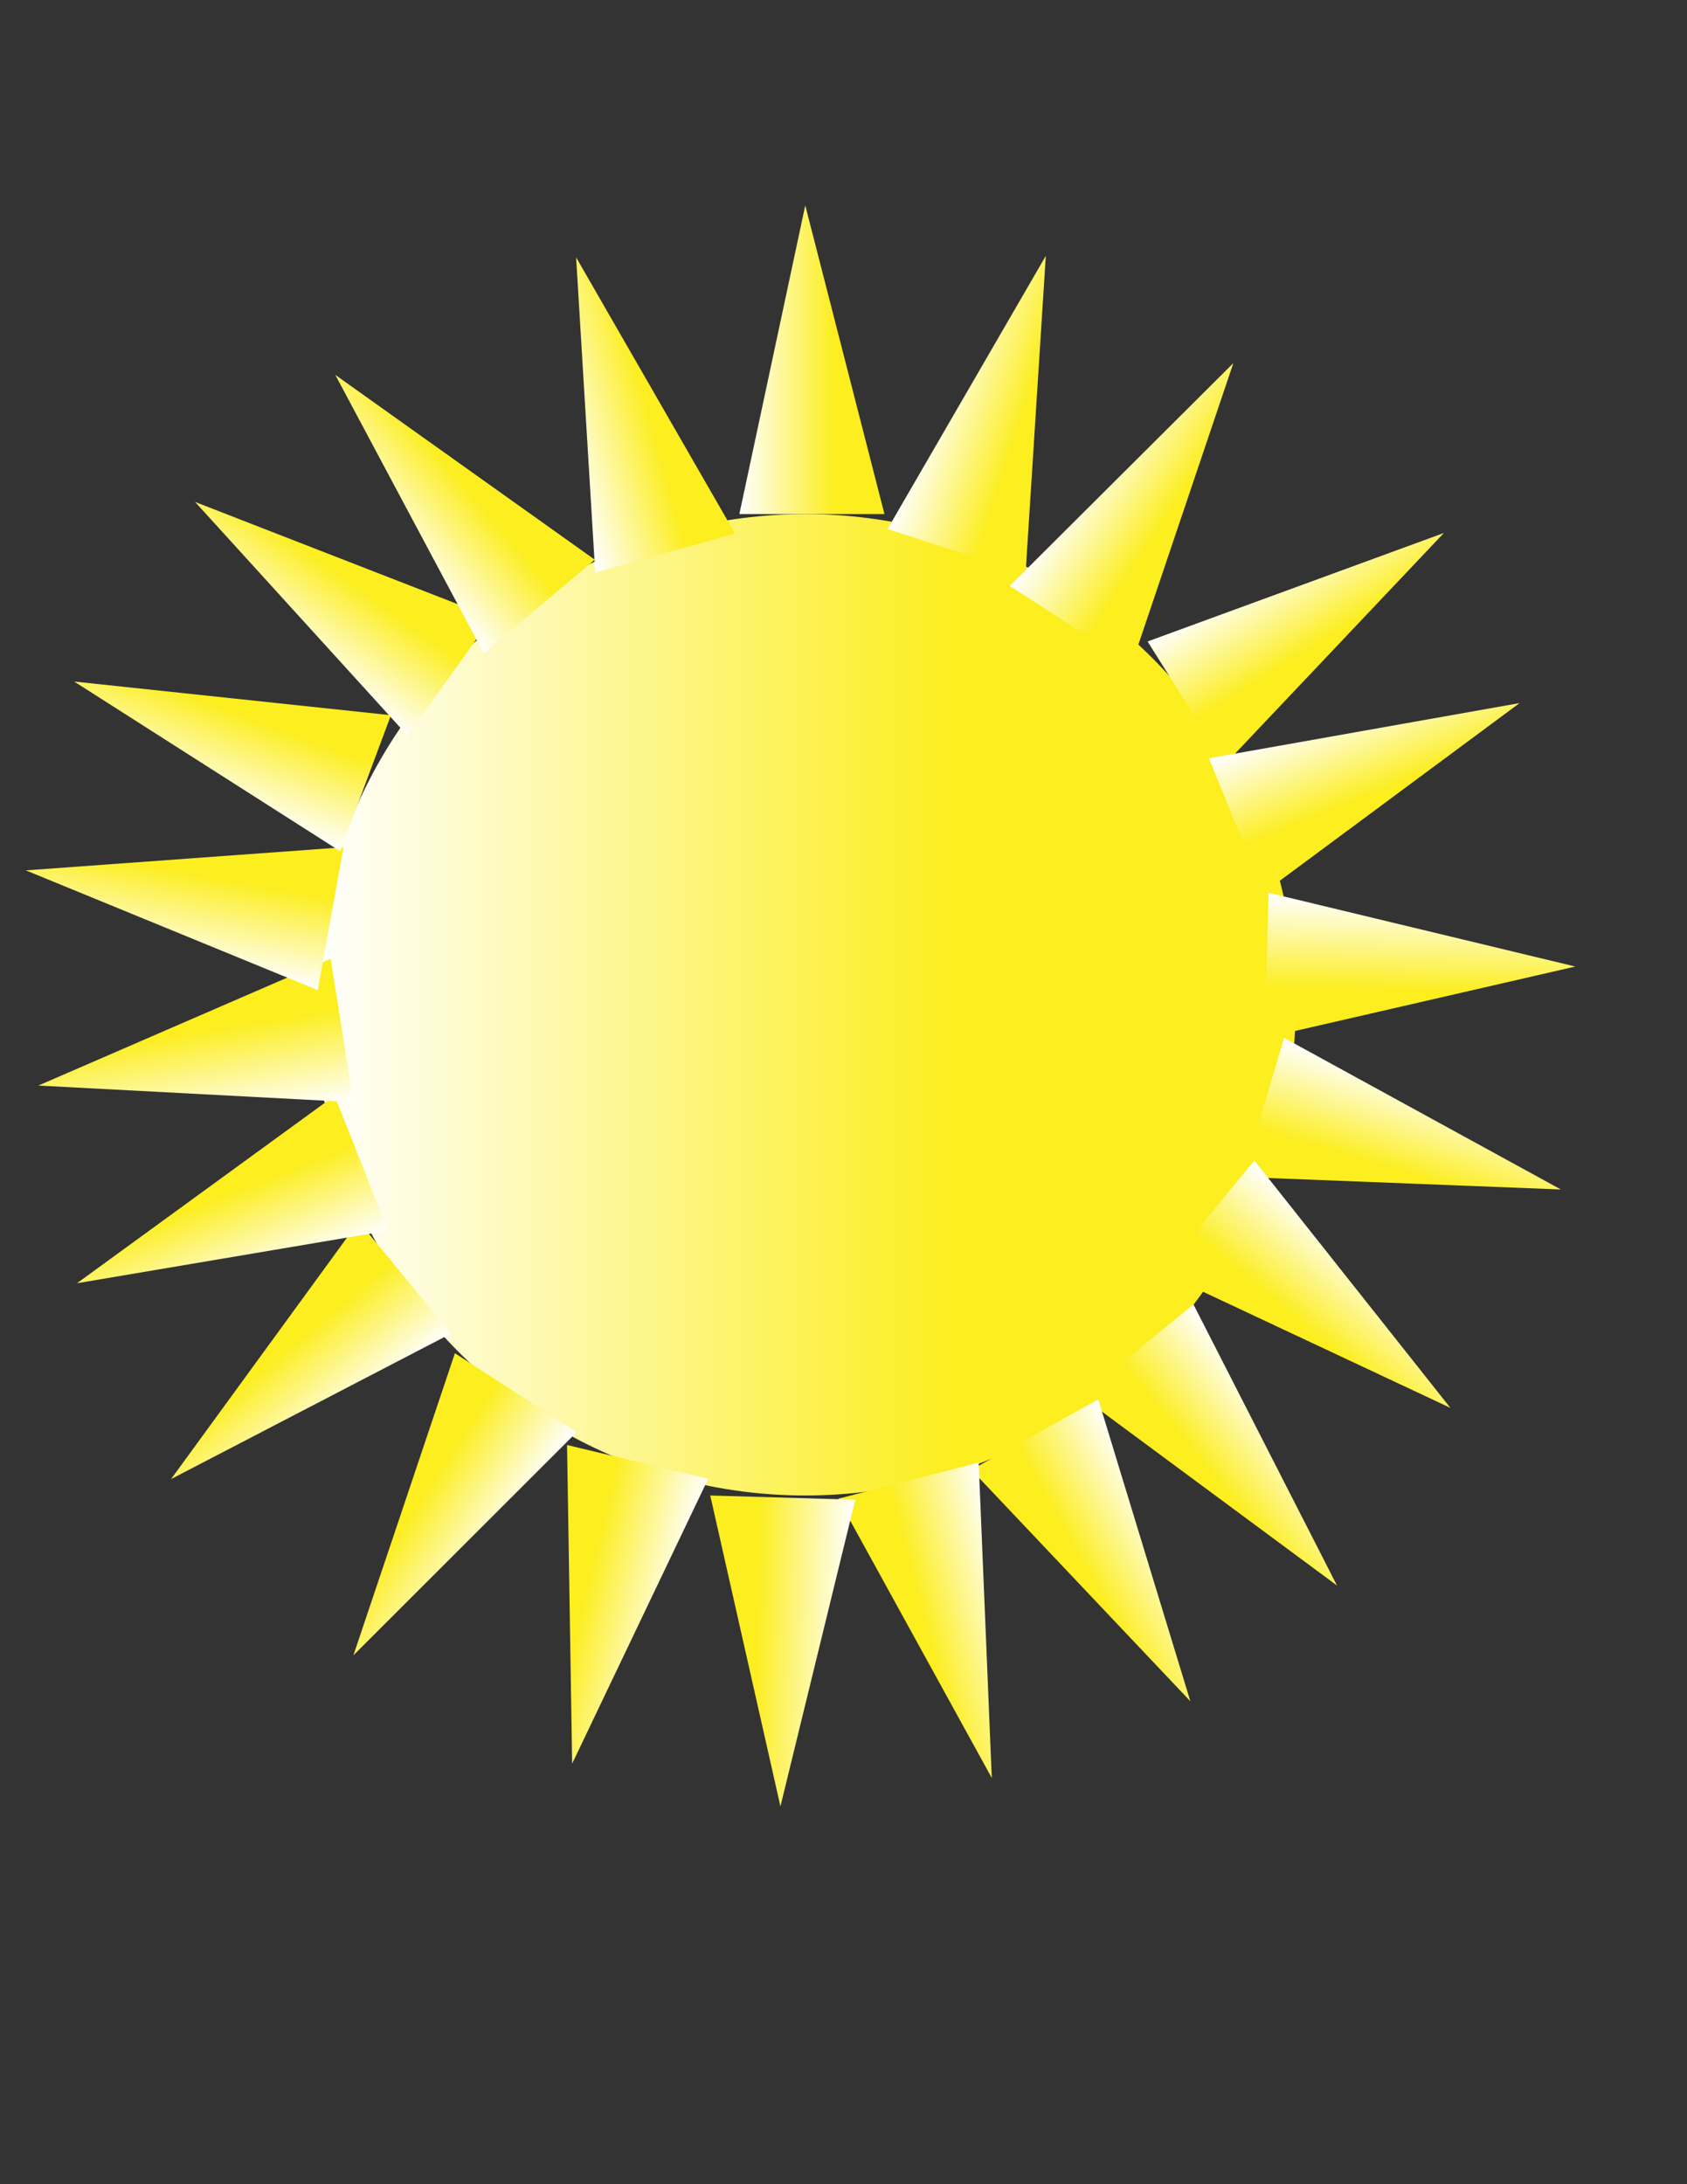 <?xml version="1.0" encoding="utf-8"?>
<!-- Generator: Adobe Illustrator 23.0.3, SVG Export Plug-In . SVG Version: 6.00 Build 0)  -->
<svg version="1.1" id="Layer_1" xmlns="http://www.w3.org/2000/svg" xmlns:xlink="http://www.w3.org/1999/xlink" x="0px" y="0px"
	 viewBox="0 0 612 792" style="enable-background:new 0 0 612 792;" xml:space="preserve">
<rect x="0" y="0" width="612" height="792" fill="#333333" stroke="none"/>
<style type="text/css">
	.st0{fill:url(#SVGID_1_);}
	.st1{fill:url(#SVGID_2_);}
	.st2{fill:url(#SVGID_3_);}
	.st3{fill:url(#SVGID_4_);}
	.st4{fill:url(#SVGID_5_);}
	.st5{fill:url(#SVGID_6_);}
	.st6{fill:url(#SVGID_7_);}
	.st7{fill:url(#SVGID_8_);}
	.st8{fill:url(#SVGID_9_);}
	.st9{fill:url(#SVGID_10_);}
	.st10{fill:url(#SVGID_11_);}
	.st11{fill:url(#SVGID_12_);}
	.st12{fill:url(#SVGID_13_);}
	.st13{fill:url(#SVGID_14_);}
	.st14{fill:url(#SVGID_15_);}
	.st15{fill:url(#SVGID_16_);}
	.st16{fill:url(#SVGID_17_);}
	.st17{fill:url(#SVGID_18_);}
	.st18{fill:url(#SVGID_19_);}
	.st19{fill:url(#SVGID_20_);}
	.st20{fill:url(#SVGID_21_);}
	.st21{fill:url(#SVGID_22_);}
	.st22{fill:url(#SVGID_23_);}
</style>
<g>
	<linearGradient id="SVGID_1_" gradientUnits="userSpaceOnUse" x1="114.197" y1="364.34" x2="470.063" y2="364.34">
		<stop  offset="0" style="stop-color:#FFFFFF"/>
		<stop  offset="0.65" style="stop-color:#FCEE1F"/>
	</linearGradient>
	<circle class="st0" cx="292.13" cy="364.34" r="177.93"/>
	<linearGradient id="SVGID_2_" gradientUnits="userSpaceOnUse" x1="268.217" y1="130.439" x2="320.862" y2="130.439">
		<stop  offset="0" style="stop-color:#FFFFFF"/>
		<stop  offset="0.65" style="stop-color:#FCEE1F"/>
	</linearGradient>
	<polygon class="st1" points="268.22,186.41 292.13,74.47 320.86,186.41 	"/>
	
		<linearGradient id="SVGID_3_" gradientUnits="userSpaceOnUse" x1="28.321" y1="164.213" x2="80.966" y2="164.213" gradientTransform="matrix(0.951 0.31 -0.31 0.951 363.237 -26.317)">
		<stop  offset="0" style="stop-color:#FFFFFF"/>
		<stop  offset="0.65" style="stop-color:#FCEE1F"/>
	</linearGradient>
	<polyline class="st2" points="372.04,208.11 321.99,191.81 379.39,92.78 	"/>
	
		<linearGradient id="SVGID_4_" gradientUnits="userSpaceOnUse" x1="-148.23" y1="253.092" x2="-95.585" y2="253.092" gradientTransform="matrix(0.838 0.545 -0.545 0.838 659.14 34.231)">
		<stop  offset="0" style="stop-color:#FFFFFF"/>
		<stop  offset="0.65" style="stop-color:#FCEE1F"/>
	</linearGradient>
	<polyline class="st3" points="410.47,241.15 366.34,212.44 447.43,131.66 	"/>
	
		<linearGradient id="SVGID_5_" gradientUnits="userSpaceOnUse" x1="-405.267" y1="474.052" x2="-352.622" y2="474.052" gradientTransform="matrix(0.532 0.847 -0.847 0.532 1080.732 293.565)">
		<stop  offset="0" style="stop-color:#FFFFFF"/>
		<stop  offset="0.65" style="stop-color:#FCEE1F"/>
	</linearGradient>
	<polyline class="st4" points="444.34,277.17 416.32,232.6 523.81,193.26 	"/>
	
		<linearGradient id="SVGID_6_" gradientUnits="userSpaceOnUse" x1="-450.463" y1="596.153" x2="-397.818" y2="596.153" gradientTransform="matrix(0.377 0.926 -0.926 0.377 1212.332 446.623)">
		<stop  offset="0" style="stop-color:#FFFFFF"/>
		<stop  offset="0.65" style="stop-color:#FCEE1F"/>
	</linearGradient>
	<polyline class="st5" points="458.4,323.72 438.57,274.95 551.27,254.94 	"/>
	
		<linearGradient id="SVGID_7_" gradientUnits="userSpaceOnUse" x1="-531.237" y1="900.178" x2="-478.592" y2="900.178" gradientTransform="matrix(-0.025 1 -1 -0.025 1402.503 879.12)">
		<stop  offset="0" style="stop-color:#FFFFFF"/>
		<stop  offset="0.65" style="stop-color:#FCEE1F"/>
	</linearGradient>
	<polyline class="st6" points="458.85,376.35 460.19,323.72 571.48,350.47 	"/>
	
		<linearGradient id="SVGID_8_" gradientUnits="userSpaceOnUse" x1="-499.697" y1="1099.339" x2="-447.053" y2="1099.339" gradientTransform="matrix(-0.286 0.958 -0.958 -0.286 1429.693 1185.923)">
		<stop  offset="0" style="stop-color:#FFFFFF"/>
		<stop  offset="0.65" style="stop-color:#FCEE1F"/>
	</linearGradient>
	<polyline class="st7" points="450.76,426.79 465.84,376.35 566.24,431.31 	"/>
	
		<linearGradient id="SVGID_9_" gradientUnits="userSpaceOnUse" x1="-383.173" y1="1387.078" x2="-330.528" y2="1387.078" gradientTransform="matrix(-0.636 0.771 -0.771 -0.636 1324.162 1634.829)">
		<stop  offset="0" style="stop-color:#FFFFFF"/>
		<stop  offset="0.65" style="stop-color:#FCEE1F"/>
	</linearGradient>
	<polyline class="st8" points="421.54,461.41 455.05,420.81 526.16,510.5 	"/>
	
		<linearGradient id="SVGID_10_" gradientUnits="userSpaceOnUse" x1="-256.499" y1="1487.159" x2="-203.854" y2="1487.159" gradientTransform="matrix(-0.776 0.631 -0.631 -0.776 1207.686 1831.971)">
		<stop  offset="0" style="stop-color:#FFFFFF"/>
		<stop  offset="0.65" style="stop-color:#FCEE1F"/>
	</linearGradient>
	<polyline class="st9" points="392.11,506.21 432.95,472.99 485.03,574.92 	"/>
	
		<linearGradient id="SVGID_11_" gradientUnits="userSpaceOnUse" x1="-127.2" y1="1562.971" x2="-74.555" y2="1562.971" gradientTransform="matrix(-0.874 0.485 -0.485 -0.874 1072.809 1984.679)">
		<stop  offset="0" style="stop-color:#FFFFFF"/>
		<stop  offset="0.65" style="stop-color:#FCEE1F"/>
	</linearGradient>
	<polyline class="st10" points="352.39,532.95 398.42,507.4 431.83,616.88 	"/>
	
		<linearGradient id="SVGID_12_" gradientUnits="userSpaceOnUse" x1="58.765" y1="1639.868" x2="111.41" y2="1639.868" gradientTransform="matrix(-0.968 0.249 -0.249 -0.968 834.795 2157.947)">
		<stop  offset="0" style="stop-color:#FFFFFF"/>
		<stop  offset="0.65" style="stop-color:#FCEE1F"/>
	</linearGradient>
	<polyline class="st11" points="304.06,543.45 355.04,530.33 359.79,644.69 	"/>
	
		<linearGradient id="SVGID_13_" gradientUnits="userSpaceOnUse" x1="269.866" y1="1665.503" x2="322.511" y2="1665.503" gradientTransform="matrix(-1 -0.029 0.029 -1 529.834 2272.417)">
		<stop  offset="0" style="stop-color:#FFFFFF"/>
		<stop  offset="0.65" style="stop-color:#FCEE1F"/>
	</linearGradient>
	<polyline class="st12" points="257.66,542.27 310.28,543.81 283.12,655 	"/>
	
		<linearGradient id="SVGID_14_" gradientUnits="userSpaceOnUse" x1="445.04" y1="1654.706" x2="497.685" y2="1654.706" gradientTransform="matrix(-0.972 -0.233 0.233 -0.972 290.851 2303.523)">
		<stop  offset="0" style="stop-color:#FFFFFF"/>
		<stop  offset="0.65" style="stop-color:#FCEE1F"/>
	</linearGradient>
	<polyline class="st13" points="205.71,523.96 256.91,536.23 207.56,639.51 	"/>
	
		<linearGradient id="SVGID_15_" gradientUnits="userSpaceOnUse" x1="682.38" y1="1566.062" x2="735.024" y2="1566.062" gradientTransform="matrix(-0.839 -0.544 0.544 -0.839 -101.149 2251.469)">
		<stop  offset="0" style="stop-color:#FFFFFF"/>
		<stop  offset="0.65" style="stop-color:#FCEE1F"/>
	</linearGradient>
	<polyline class="st14" points="165.03,490.68 209.19,519.33 128.21,600.22 	"/>
	
		<linearGradient id="SVGID_16_" gradientUnits="userSpaceOnUse" x1="911.505" y1="1405.659" x2="964.149" y2="1405.659" gradientTransform="matrix(-0.636 -0.771 0.771 -0.636 -384.09 2116.701)">
		<stop  offset="0" style="stop-color:#FFFFFF"/>
		<stop  offset="0.65" style="stop-color:#FCEE1F"/>
	</linearGradient>
	<polyline class="st15" points="130.14,442.93 163.64,483.55 62.06,536.32 	"/>
	
		<linearGradient id="SVGID_17_" gradientUnits="userSpaceOnUse" x1="1035.327" y1="1207.957" x2="1087.972" y2="1207.957" gradientTransform="matrix(-0.369 -0.929 0.929 -0.369 -652.05 1874.809)">
		<stop  offset="0" style="stop-color:#FFFFFF"/>
		<stop  offset="0.65" style="stop-color:#FCEE1F"/>
	</linearGradient>
	<polyline class="st16" points="121.37,397.31 140.8,446.24 27.93,465.31 	"/>
	
		<linearGradient id="SVGID_18_" gradientUnits="userSpaceOnUse" x1="1099.512" y1="1048.087" x2="1152.157" y2="1048.087" gradientTransform="matrix(-0.157 -0.988 0.988 -0.157 -789.362 1658.997)">
		<stop  offset="0" style="stop-color:#FFFFFF"/>
		<stop  offset="0.65" style="stop-color:#FCEE1F"/>
	</linearGradient>
	<polyline class="st17" points="119.94,347.67 128.21,399.66 13.91,393.63 	"/>
	
		<linearGradient id="SVGID_19_" gradientUnits="userSpaceOnUse" x1="1090.471" y1="780.045" x2="1143.116" y2="780.045" gradientTransform="matrix(0.178 -0.984 0.984 0.178 -901.19 1283.6)">
		<stop  offset="0" style="stop-color:#FFFFFF"/>
		<stop  offset="0.65" style="stop-color:#FCEE1F"/>
	</linearGradient>
	<polyline class="st18" points="124.63,307.22 115.28,359.03 9.37,315.6 	"/>
	
		<linearGradient id="SVGID_20_" gradientUnits="userSpaceOnUse" x1="1079.781" y1="646.342" x2="1132.426" y2="646.342" gradientTransform="matrix(0.35 -0.937 0.937 0.35 -912.048 1074.808)">
		<stop  offset="0" style="stop-color:#FFFFFF"/>
		<stop  offset="0.65" style="stop-color:#FCEE1F"/>
	</linearGradient>
	<polyline class="st19" points="141.82,259.34 123.42,308.67 26.91,247.13 	"/>
	
		<linearGradient id="SVGID_21_" gradientUnits="userSpaceOnUse" x1="996.455" y1="470.651" x2="1049.1" y2="470.651" gradientTransform="matrix(0.583 -0.812 0.812 0.583 -860.934 769.394)">
		<stop  offset="0" style="stop-color:#FFFFFF"/>
		<stop  offset="0.65" style="stop-color:#FCEE1F"/>
	</linearGradient>
	<polyline class="st20" points="178.48,223.91 147.8,266.69 70.78,182.01 	"/>
	
		<linearGradient id="SVGID_22_" gradientUnits="userSpaceOnUse" x1="874.896" y1="329.693" x2="927.541" y2="329.693" gradientTransform="matrix(0.764 -0.645 0.645 0.764 -741.883 506.218)">
		<stop  offset="0" style="stop-color:#FFFFFF"/>
		<stop  offset="0.65" style="stop-color:#FCEE1F"/>
	</linearGradient>
	<polyline class="st21" points="215.77,202.95 175.53,236.9 121.63,135.92 	"/>
	
		<linearGradient id="SVGID_23_" gradientUnits="userSpaceOnUse" x1="573.552" y1="165.578" x2="626.196" y2="165.578" gradientTransform="matrix(0.964 -0.268 0.268 0.964 -395.997 147.694)">
		<stop  offset="0" style="stop-color:#FFFFFF"/>
		<stop  offset="0.65" style="stop-color:#FCEE1F"/>
	</linearGradient>
	<polyline class="st22" points="266.66,193.48 215.93,207.57 209,93.32 	"/>
</g>
</svg>
